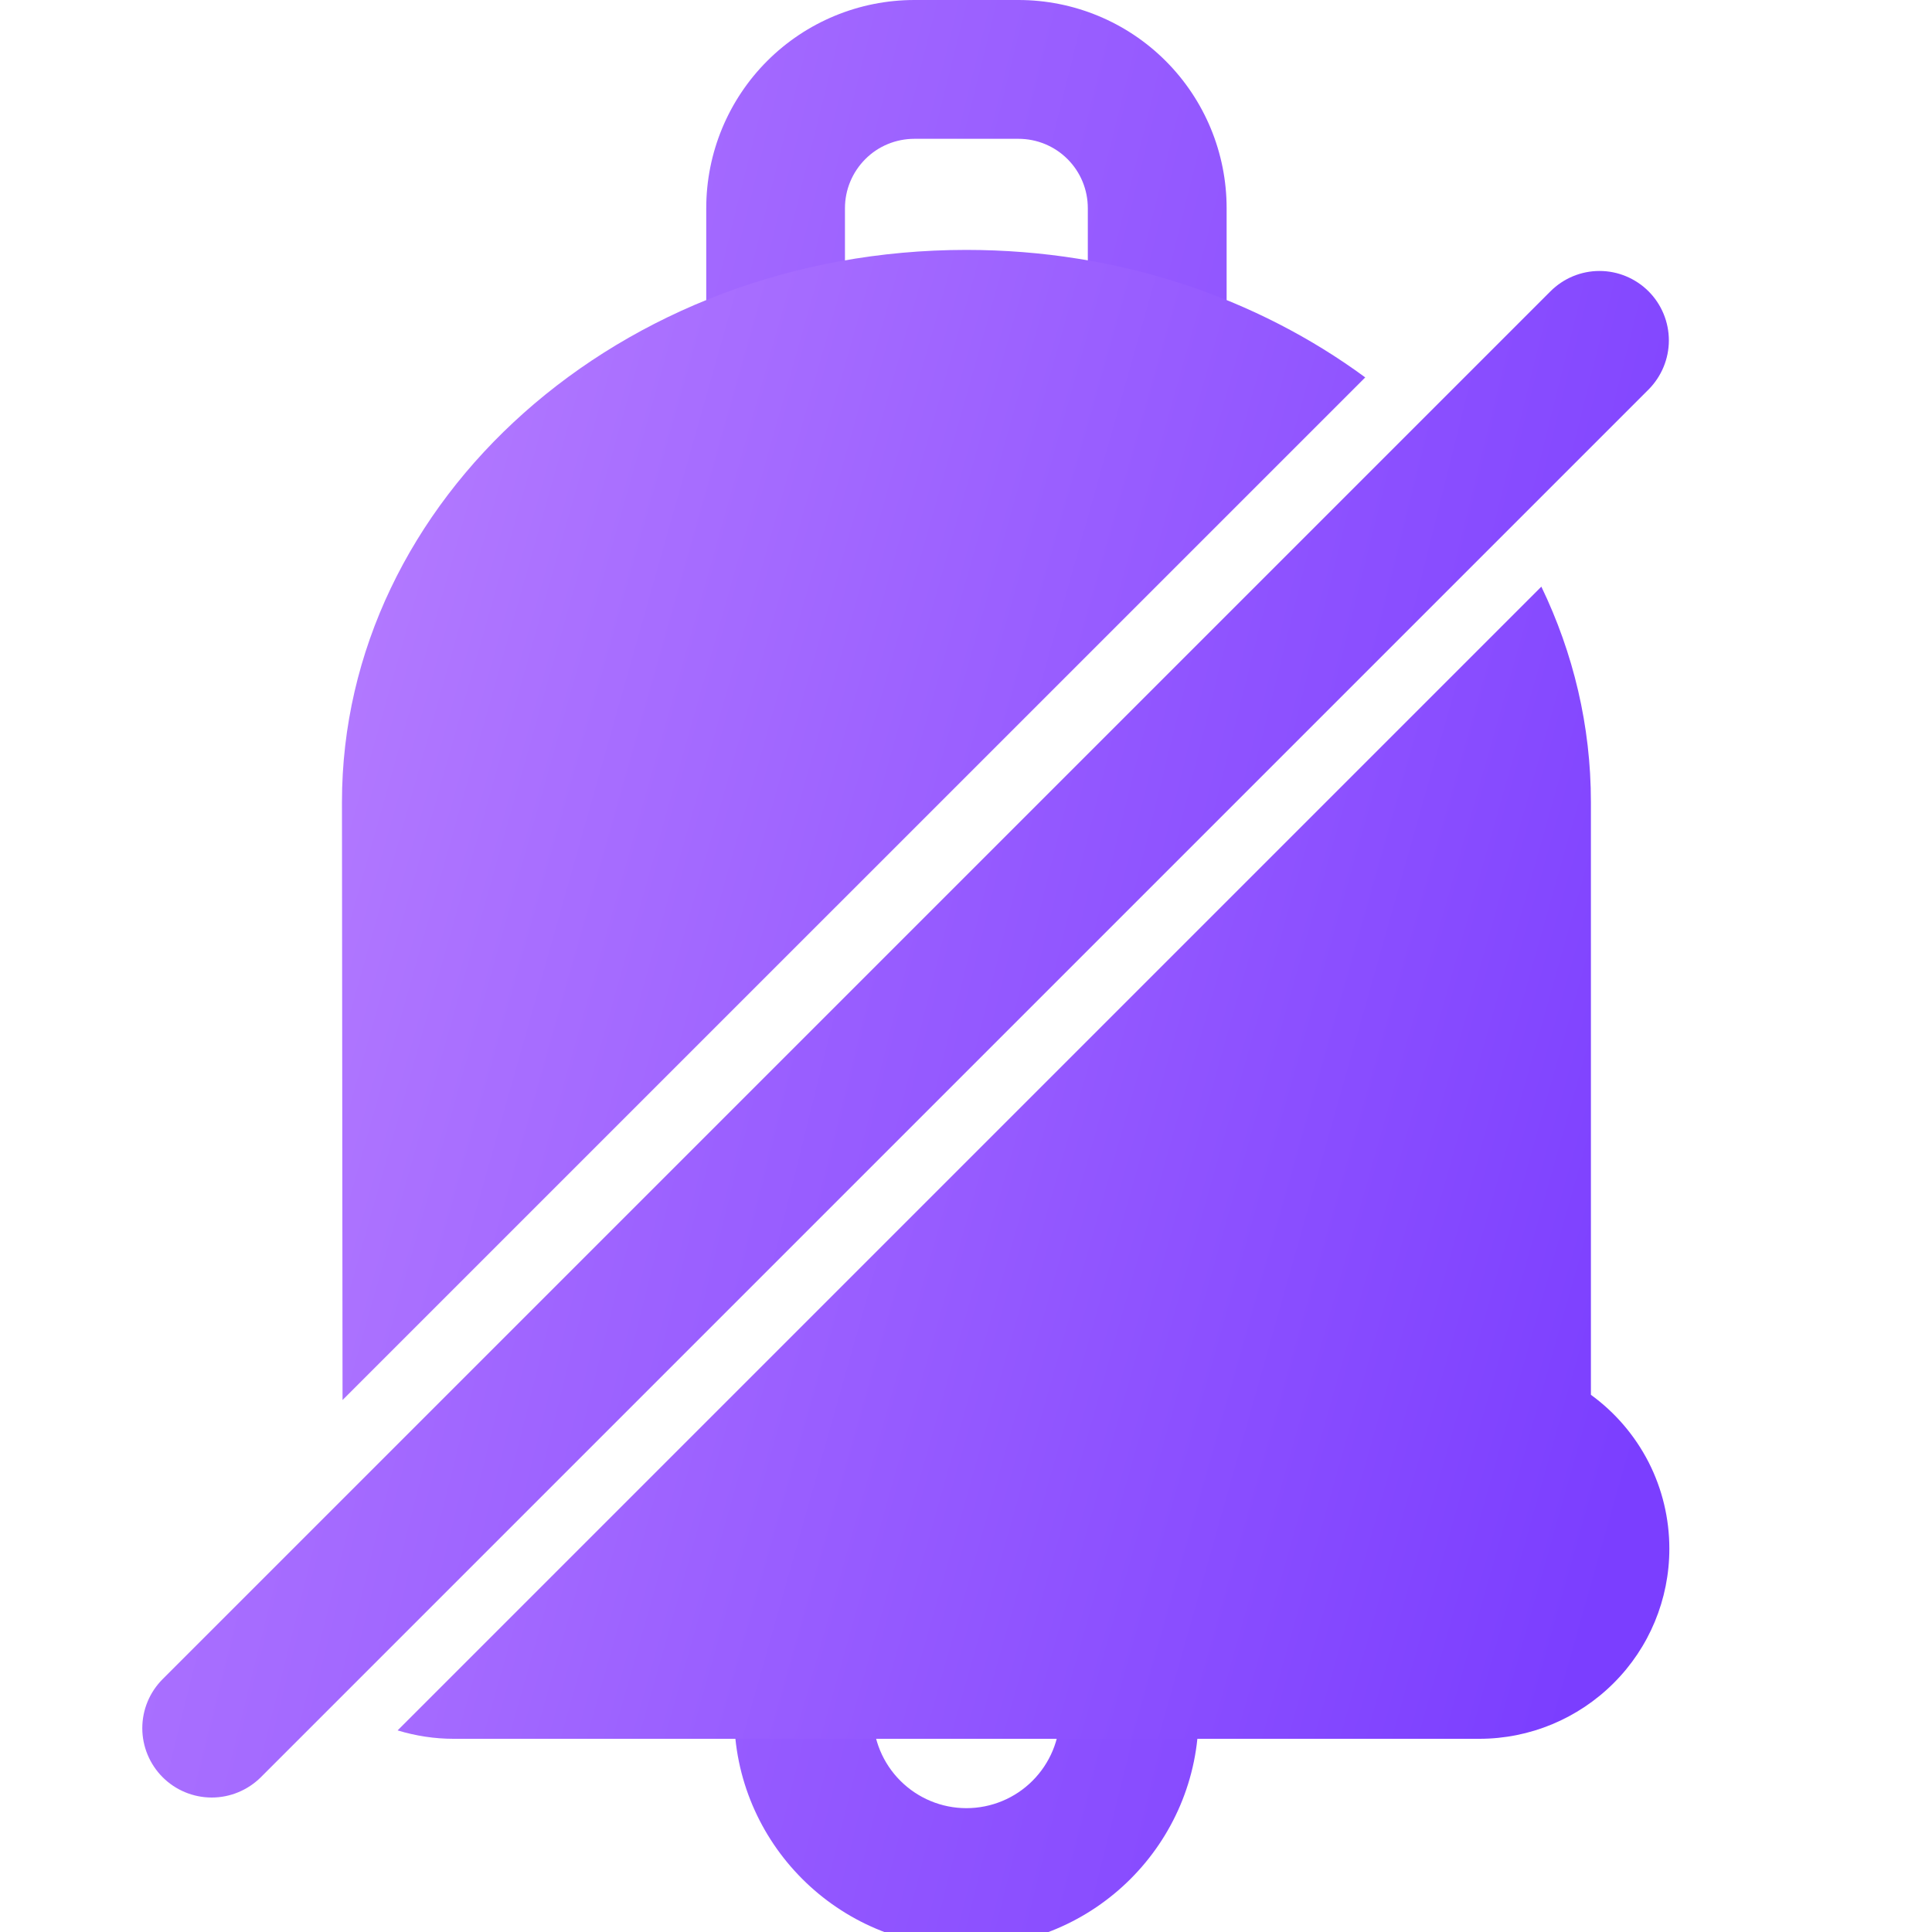 <svg width="20" height="20" viewBox="0 0 20 20" fill="none" xmlns="http://www.w3.org/2000/svg">
<g clip-path="url(#clip0_648_3235)">
<path fill-rule="evenodd" clip-rule="evenodd" d="M10.972 17.751C10.972 18.007 10.87 18.253 10.688 18.435C10.507 18.616 10.261 18.718 10.004 18.718C9.748 18.718 9.502 18.616 9.32 18.434C9.139 18.253 9.037 18.007 9.037 17.751C9.032 17.563 8.954 17.385 8.82 17.254C8.686 17.124 8.506 17.05 8.319 17.05C8.131 17.05 7.951 17.124 7.817 17.254C7.683 17.385 7.605 17.563 7.6 17.751C7.6 19.077 8.678 20.155 10.004 20.155C11.331 20.155 12.408 19.077 12.408 17.751C12.404 17.563 12.326 17.385 12.192 17.254C12.057 17.124 11.877 17.05 11.69 17.05C11.503 17.05 11.323 17.124 11.188 17.254C11.054 17.385 10.976 17.563 10.972 17.751ZM12.698 3.274V2.155C12.698 1.583 12.471 1.035 12.067 0.631C11.663 0.227 11.115 0 10.543 0H9.466C8.894 0 8.346 0.227 7.942 0.631C7.538 1.035 7.311 1.583 7.311 2.155V3.274C7.316 3.461 7.393 3.64 7.527 3.77C7.662 3.901 7.842 3.974 8.029 3.974C8.216 3.974 8.396 3.901 8.531 3.77C8.665 3.64 8.743 3.461 8.747 3.274V2.155C8.747 1.964 8.823 1.782 8.958 1.647C9.092 1.512 9.275 1.437 9.466 1.437H10.543C10.734 1.437 10.916 1.512 11.051 1.647C11.186 1.782 11.261 1.964 11.261 2.155V3.274C11.266 3.461 11.344 3.64 11.478 3.77C11.612 3.901 11.792 3.974 11.98 3.974C12.167 3.974 12.347 3.901 12.481 3.77C12.616 3.64 12.693 3.461 12.698 3.274ZM2.7 18.398L17.066 4.032C17.2 3.897 17.276 3.714 17.276 3.524C17.276 3.333 17.2 3.15 17.066 3.016C16.931 2.881 16.748 2.805 16.558 2.805C16.367 2.805 16.185 2.881 16.05 3.016L1.684 17.382C1.549 17.517 1.473 17.699 1.473 17.89C1.473 18.08 1.549 18.263 1.684 18.398C1.818 18.532 2.001 18.608 2.192 18.608C2.382 18.608 2.565 18.532 2.7 18.398Z" fill="url(#paint0_linear_648_3235)"/>
<path fill-rule="evenodd" clip-rule="evenodd" d="M15.956 6.073L4.116 17.913C4.304 17.97 4.498 18 4.694 18H15.315C15.836 18 16.336 17.792 16.705 17.423C17.074 17.055 17.281 16.555 17.281 16.033V16.031C17.281 15.721 17.208 15.415 17.067 15.138C16.925 14.861 16.721 14.622 16.469 14.439V8.302C16.469 7.514 16.287 6.76 15.956 6.073ZM3.54 8.302L3.546 14.493L14.133 3.907C13.016 3.085 11.58 2.587 10.004 2.587C6.411 2.587 3.54 5.177 3.54 8.302Z" fill="url(#paint1_linear_648_3235)"/>
</g>
<defs>
<linearGradient id="paint0_linear_648_3235" x1="16.503" y1="18.027" x2="-1.832" y2="13.466" gradientUnits="userSpaceOnUse">
<stop stop-color="#7B3EFF"/>
<stop offset="1" stop-color="#B67DFF"/>
</linearGradient>
<linearGradient id="paint1_linear_648_3235" x1="16.61" y1="16.373" x2="0.933" y2="11.939" gradientUnits="userSpaceOnUse">
<stop stop-color="#7B3EFF"/>
<stop offset="1" stop-color="#B67DFF"/>
</linearGradient>
<clipPath id="clip0_648_3235">
<rect width="20" height="20" fill="white"/>
</clipPath>
</defs>
</svg>
